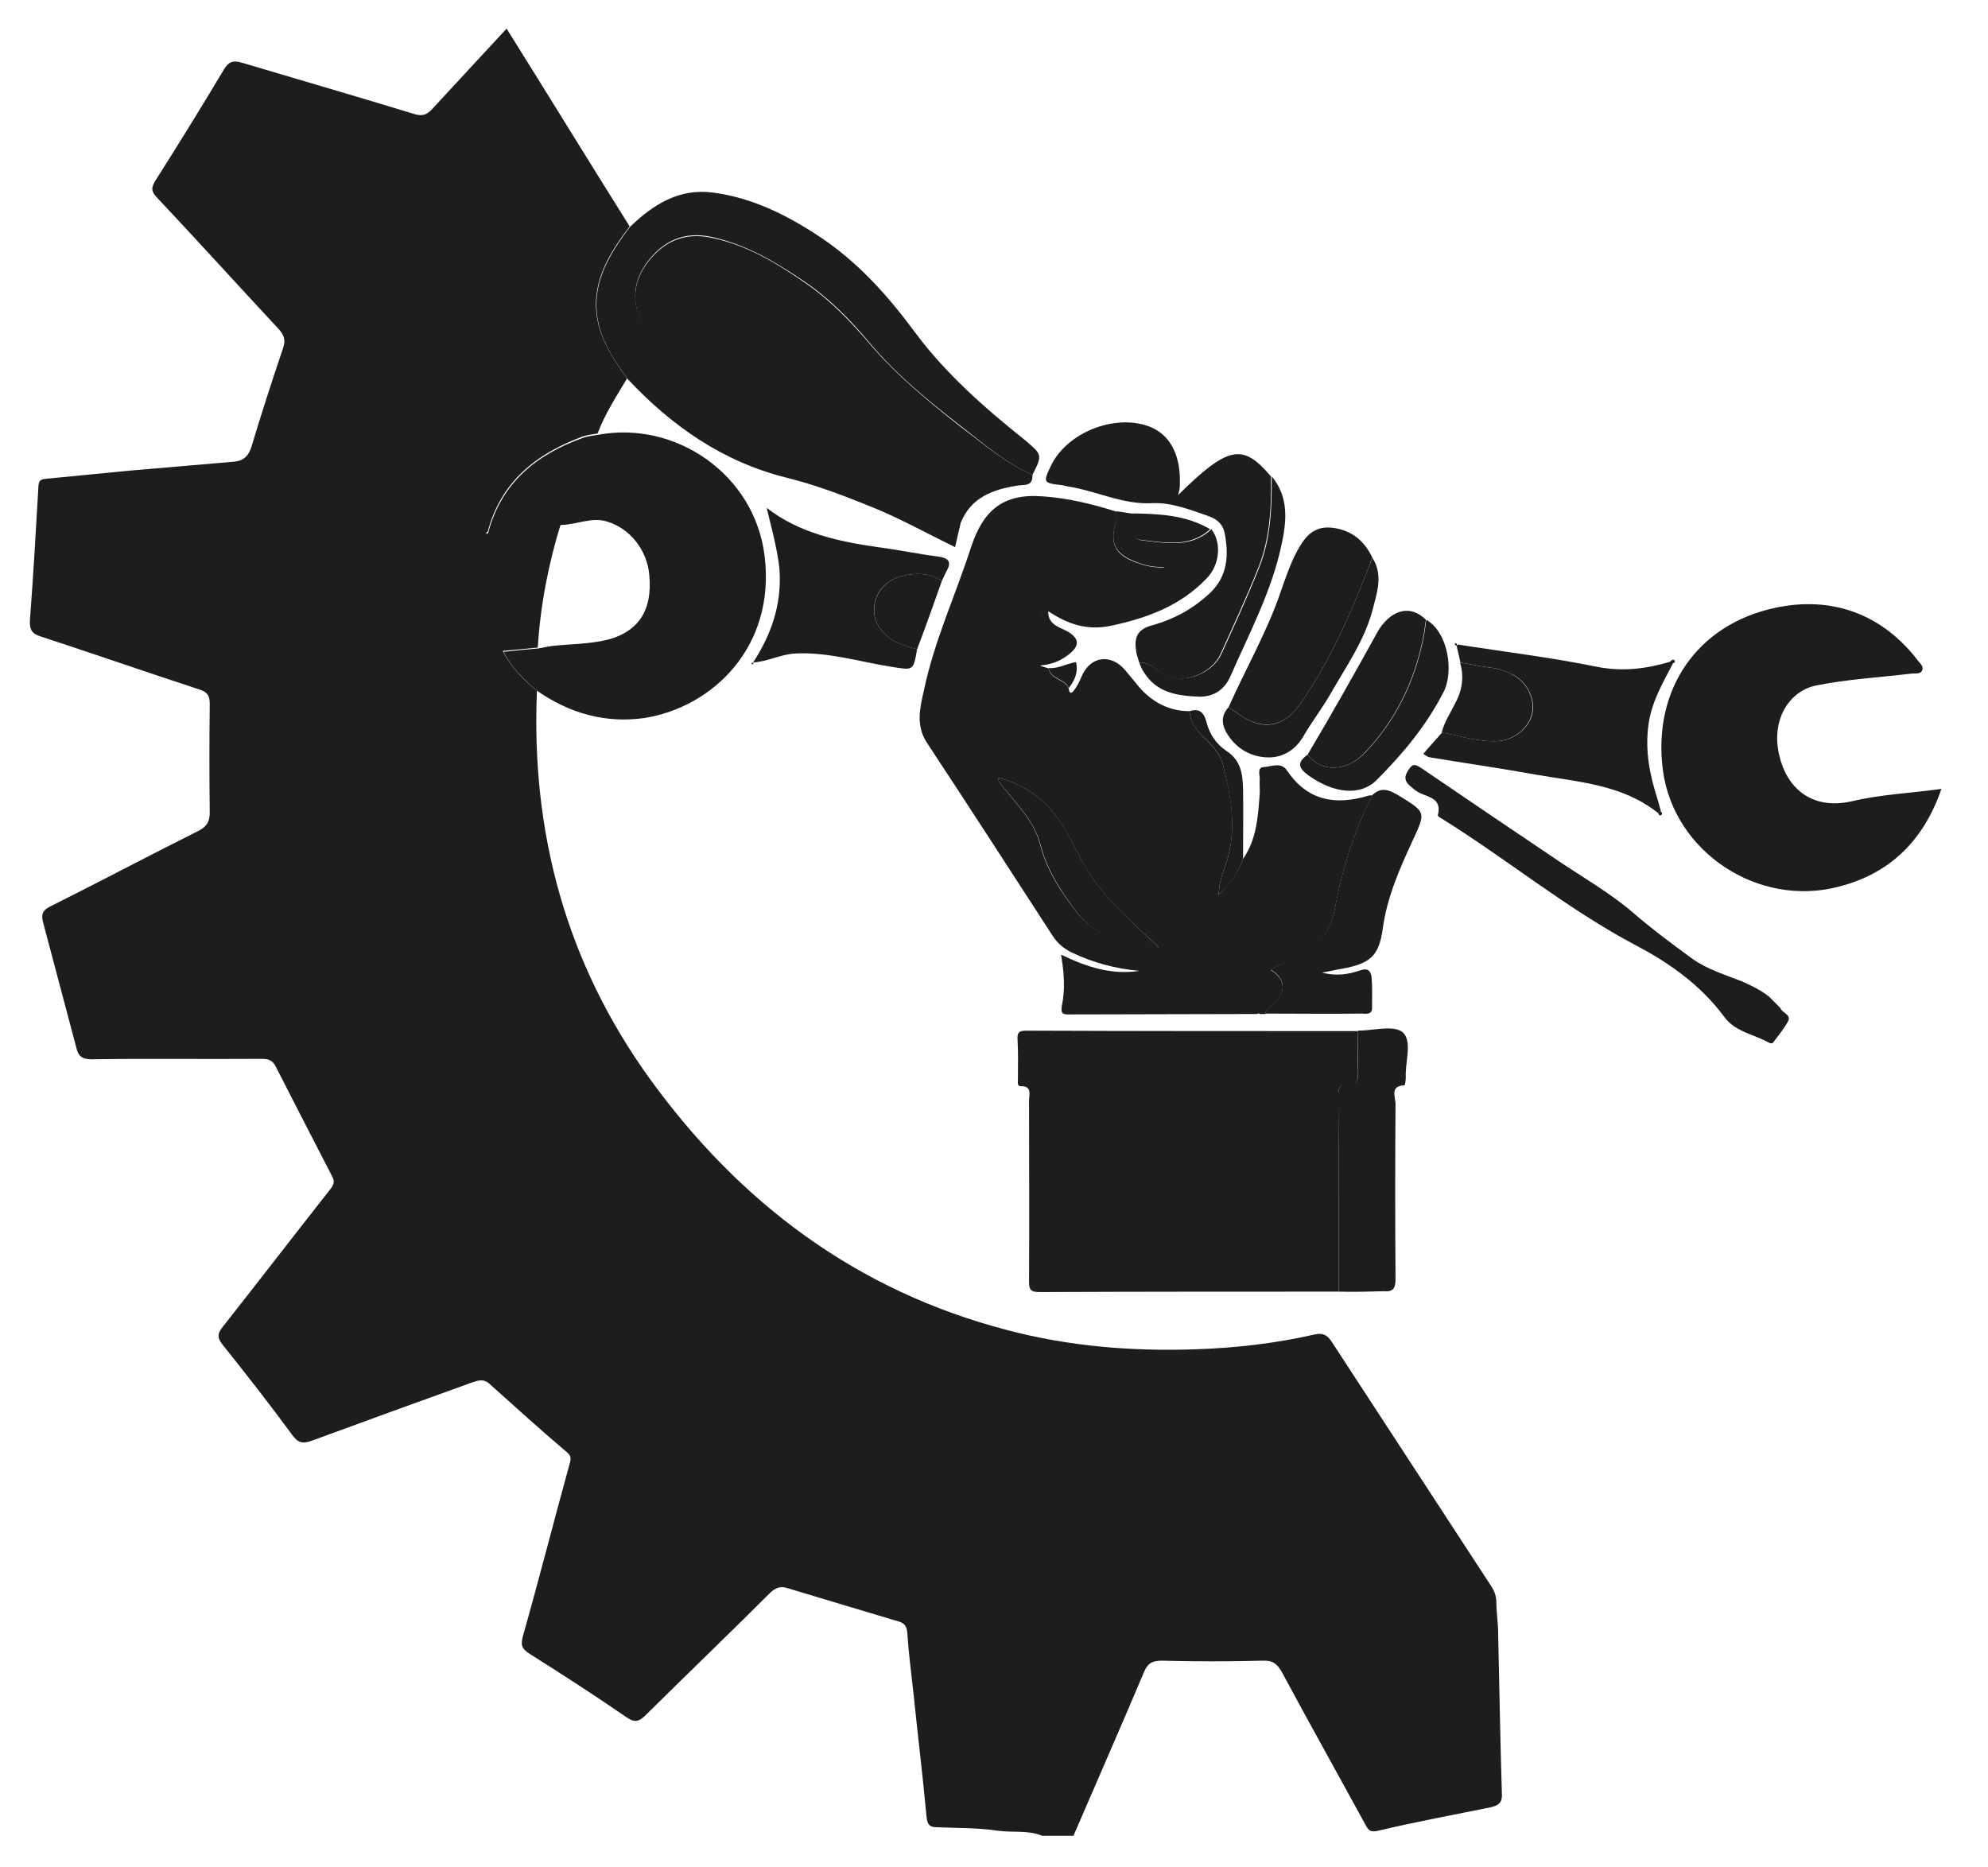 <?xml version="1.0" encoding="utf-8"?>
<!-- Generator: Adobe Illustrator 24.0.2, SVG Export Plug-In . SVG Version: 6.00 Build 0)  -->
<svg version="1.1" id="Capa_1" xmlns="http://www.w3.org/2000/svg" xmlns:xlink="http://www.w3.org/1999/xlink" x="0px" y="0px"
	 viewBox="0 0 465.4 437.1" style="enable-background:new 0 0 465.4 437.1;" xml:space="preserve">
<style type="text/css">
	.st0{fill:#1D1D1B;}
</style>
<path class="st0" d="M125.7,161.7c-1.4,33.2,6.8,63.6,26.3,90.7c21.1,29.2,48.5,49.8,83.8,59c14.4,3.8,29.1,5,44,4.5
	c9.5-0.3,18.9-1.4,28.1-3.5c1.8-0.4,2.9,0.2,3.9,1.8c12.4,19,24.8,38,37.2,57c0.8,1.2,1.3,2.4,1.3,3.9c0,2.1,0.3,4.1,0.4,6.2
	c0.3,12.9,0.5,25.9,0.9,38.8c0.1,2.1-1,2.6-2.5,3c-8.8,1.8-17.6,3.4-26.4,5.5c-2,0.5-2.4-0.2-3.1-1.5c-6.5-11.9-13.1-23.7-19.5-35.6
	c-1.1-2-2.2-2.8-4.5-2.7c-7.9,0.2-15.8,0.2-23.7,0c-2.2,0-3.3,0.7-4.1,2.7c-5.4,12.8-11,25.5-16.5,38.3c-2.4,0-4.8,0-7.3,0
	c-3.4-1.4-7-0.7-10.5-1.2c-4.6-0.7-9.4-0.6-14.1-0.8c-1.8,0-2.3-0.6-2.5-2.5c-0.9-9.8-2.1-19.5-3.1-29.3c-0.5-4.5-1.1-9.1-1.4-13.7
	c-0.1-1.6-0.7-2.3-2.1-2.7c-8.7-2.6-17.4-5.2-26-7.8c-1.6-0.5-2.7-0.1-4,1.1c-9.6,9.6-19.4,19-29.1,28.6c-1.6,1.6-2.6,1.9-4.6,0.5
	c-7.4-5.1-15-10-22.6-14.8c-1.7-1.1-2.2-1.9-1.6-4.1c3.8-13.4,7.2-26.8,10.9-40.2c0.4-1.3,0.5-2.1-0.7-3c-6.1-5.2-12-10.5-18-15.9
	c-1.4-1.3-2.7-0.8-4.2-0.3c-12.5,4.5-24.9,9-37.4,13.6c-2.2,0.8-3.3,0.5-4.7-1.5c-5.2-7.1-10.7-14.1-16.2-21c-1.2-1.5-1.3-2.5,0-4.1
	c8.5-10.8,16.9-21.7,25.4-32.5c0.8-1.1,0.8-1.8,0.2-2.9c-4.4-8.5-8.8-17.1-13.2-25.7c-0.8-1.5-1.8-1.7-3.3-1.7
	c-13.3,0.1-26.6-0.1-39.8,0.1c-2.2,0-3.1-0.8-3.5-2.6c-2.6-9.8-5.2-19.6-7.8-29.4c-0.5-1.8-0.2-2.9,1.7-3.8
	c11.6-5.8,23.1-11.9,34.7-17.7c1.9-1,2.6-2.1,2.6-4.3c-0.1-8.4-0.1-16.9,0-25.4c0-1.9-0.5-2.8-2.5-3.4C34.4,157.4,22,153.1,9.5,149
	c-2-0.6-2.6-1.6-2.5-3.7c0.8-10.5,1.4-21,2-31.5c0.1-1.2,0.4-1.6,1.7-1.7c6.5-0.6,13-1.3,19.5-1.9c8.2-0.7,16.3-1.4,24.5-2.1
	c2.3-0.2,3.5-1.3,4.2-3.6c2.3-7.7,4.8-15.4,7.4-23.1c0.6-1.8,0.2-2.9-1-4.3c-9.6-10.3-19-20.7-28.6-30.9c-1.5-1.6-1.2-2.5-0.2-4.1
	c5.4-8.5,10.7-17.1,15.9-25.8c1.2-2,2.3-2.2,4.3-1.6c13.4,4,26.9,7.9,40.3,12c2,0.6,3,0.1,4.2-1.2c5.7-6.2,11.5-12.4,17.4-18.8
	c9.7,15.5,19.2,31,28.8,46.3c-0.6,0.9-1.3,1.7-1.9,2.6c-4.3,6.1-7.3,12.6-5.4,20.4c1.2,4.7,3.9,8.7,6.7,12.6
	c-2.5,4.2-5.2,8.3-6.9,12.9c-1.2,0.2-2.4,0.3-3.5,0.7c-10.8,4-19.1,10.5-22.2,22.2c-0.1,0.1-0.4,0.4-0.4,0.4
	c0.3,0.4,0.5,0.2,0.6-0.1c5.7-0.7,11.3-1.4,16.9-2.1c-2.9,9.4-4.8,19.1-5.4,29c-2.7,0.3-5.3,0.5-8.2,0.8
	C119.8,156.4,122.6,159.2,125.7,161.7z"/>
<path class="st0" d="M244.1,142.6c-0.1,0.4-0.6,0.9-0.4,1.1c2.1,4.1,1.4,8.1-0.1,12.2c0.6,0.2,1.3,0.4,1.9,0.6
	c0.4,2.7,3.8,2.4,4.7,4.7c0.1,0.7,0.3,1.5,1.1,0.6c0.8-1,1.4-2.2,1.9-3.4c2-4.8,6.9-5.5,10.3-1.4c1.1,1.3,2.2,2.7,3.3,4
	c3.1,3.5,7,5.5,11.7,5.5c0.1,2.4,1.5,4.3,3.1,5.9c1.9,1.9,3.9,3.8,4.6,6.3c2.1,7.9,3.5,15.8,0.7,23.8c-0.7,2-1.5,4-1.6,7
	c2.8-2.8,4.7-5.3,5.7-8.4c3.2-4.6,3.5-9.9,3.9-15.2c0.1-1.1-0.1-2.2,0-3.3c0.1-1.1-0.7-2.9,0.9-3c1.8-0.1,4.1-1.3,5.5,0.8
	c4.8,7.1,11.3,8.2,19,5.9c0.3-0.1,0.6-0.1,1-0.1c-4.3,8.4-7.1,17.3-8.8,26.6c-1.2,6.6-5.4,10.5-11.5,12.6c-1.2,0.4-2.5,0.9-3.5,1.7
	c3.4,2.1,3.7,5.1,0.8,7.9c-0.8,0.7-2,1-2,2.4c-0.5,0-0.9,0-1.4,0c-0.2-0.3-0.4-0.4-0.6,0c-14.6,0-29.2,0.1-43.8,0.1
	c-1.4,0-2.3,0.1-1.9-2.1c0.8-3.8,0.5-7.7-0.2-11.9c6,2.9,11.8,4.8,18.3,3.8c-5.5-0.5-10.8-1.9-15.8-4.3c-1.8-0.9-3.2-2-4.4-3.8
	c-9.8-15.1-19.6-30.3-29.5-45.3c-2.7-4.1-1.6-8.3-0.7-12.3c2.4-11.5,7.4-22.3,11-33.4c2.8-8.6,7.4-12.7,16.7-12
	c6,0.4,11.7,1.8,17.4,3.6c0,0.8,0.2,1.6-0.1,2.3c-1.9,5.9,0.4,8.3,5.9,10c1.8,0.6,3.6,0.8,5.4,0.8c-0.1,1.1-0.9,1.4-1.7,1.8
	c-5.5,2.4-11.2,4.1-17.1,4.7c-2.9,0.3-5.8,1-8.7,0.7c-0.8-0.1-1.6,0.2-1.8,1.1 M233.7,182.1c-0.1-0.1-0.2-0.1-0.3-0.1
	C233.5,182,233.6,182,233.7,182.1c0,0.8,0.5,1.4,1,2c3.4,4.3,7.4,8.2,8.8,13.6c1.5,5.9,4.6,10.7,8.2,15.4c4.8,6.4,11.6,7.8,19.6,8.7
	c-5.6-5.3-10.8-9.7-14.9-15.3c-2.9-3.9-4.7-8.3-7.2-12.5C245.6,187.9,240.6,183.8,233.7,182.1z"/>
<path class="st0" d="M313.4,302.4c-23.4,0-46.7,0-70.1,0.1c-2.3,0-2.4-0.9-2.4-2.7c0.1-14,0-28,0-42.1c0-1.4,0.8-3.5-2-3.4
	c-0.8,0-0.6-1-0.6-1.6c0-3.2,0.1-6.4-0.1-9.5c-0.1-1.7,0.7-1.9,2.1-1.9c25.9,0.1,51.7,0.1,77.6,0.1c0,3.4-0.1,6.8,0,10.2
	c0,1.5-0.4,2.4-2,2.2c-2.4-0.3-2.6,1-2.6,3C313.4,272,313.4,287.2,313.4,302.4z"/>
<path class="st0" d="M241.7,111.2c0.1,2.8-1.9,2.2-3.6,2.5c-5.6,0.9-10.7,2.7-13.1,8.5c-10.3-6.5-20.8-12.5-32-17.3
	c-6.7-2.9-14-4.4-20.2-8.4c-8.5-5.4-16.9-10.9-22.1-20c-3-5.3-2.6-10.6,1.1-15.3c3.6-4.6,8.3-6.8,14.4-5.6
	c8.3,1.6,15.3,5.8,22.1,10.5c5.9,4,10.8,9.1,15.4,14.5c6.2,7.3,13.8,13.5,21.3,19.4C230.2,103.9,235.4,108.4,241.7,111.2z"/>
<path class="st0" d="M125.7,161.7c-3.1-2.6-5.9-5.3-7.8-9.1c2.9-0.3,5.6-0.6,8.2-0.8c1.5-0.3,3-0.6,4.5-0.7
	c4.4-0.4,9.1-0.4,13.2-1.8c5.5-2,9-6.2,8.2-14.7c-0.5-5.8-4.5-10.9-9.9-12.5c-3.6-1.1-7,0.7-10.6,0.8c-5.7,0.7-11.3,1.4-16.9,2.1
	c-0.1-0.1-0.2-0.2-0.3-0.3c3.1-11.7,11.3-18.3,22.2-22.2c1.1-0.4,2.3-0.5,3.5-0.7c18.2-3.4,36.7,9.3,39,28.4
	c2.6,21.1-12,35.3-28.1,37.9C141.7,169.4,133.3,167,125.7,161.7z"/>
<path class="st0" d="M454.5,184.7c-4.2,12.2-12.2,19.9-24.1,22.9c-18.7,4.9-38.5-8-41.1-27.2c-2.5-18.8,7.9-34.2,26.3-38.1
	c13.1-2.8,25,1.3,33.5,12.5c0.5,0.6,1.4,1.4,0.8,2.3c-0.5,0.8-1.6,0.5-2.4,0.6c-7.5,0.9-15,1.3-22.4,2.8c-6.2,1.3-10.5,7.9-8.6,16.2
	c1.6,7.3,7.2,13.1,17,10.9C440.2,186,447.2,185.7,454.5,184.7z"/>
<path class="st0" d="M241.7,111.2c-6.3-2.8-11.4-7.3-16.7-11.4c-7.6-5.9-15.1-12-21.3-19.4c-4.6-5.5-9.5-10.5-15.4-14.5
	c-6.8-4.6-13.8-8.8-22.1-10.5c-6.1-1.2-10.8,1-14.4,5.6c-3.7,4.7-4.1,10-1.1,15.3c5.2,9.1,13.6,14.6,22.1,20
	c6.3,4,13.5,5.5,20.2,8.4c11.2,4.8,21.7,10.8,32,17.3c-0.5,2-0.9,3.9-1.4,6.1c-6.8-3.3-13.2-6.9-20-9.6c-6.4-2.6-12.8-5-19.6-6.7
	c-14.8-3.7-26.8-12.1-37.1-23.1c-2.8-3.9-5.5-7.8-6.7-12.6c-1.9-7.8,1.1-14.3,5.4-20.4c0.6-0.9,1.3-1.8,1.9-2.6
	c5.4-5.2,11.5-9.1,19.5-8c9,1.2,16.9,5.1,24.4,10c9.2,6,16.3,13.9,22.8,22.7c7.2,9.7,16.3,17.7,25.7,25.2
	C244,106.5,244.1,106.4,241.7,111.2z"/>
<path class="st0" d="M266.7,155.1c-0.2-0.8-0.6-1.7-0.7-2.5c-0.5-3.1,0-5.2,3.7-6.2c5.1-1.4,9.7-3.9,13.6-7.6
	c4.1-3.9,4.4-8.8,3.4-14c-0.4-2-1.7-3.2-3.6-3.9c-4.3-1.5-8.8-3.3-13.3-3.1c-7,0.4-13.1-2.9-19.8-3.9c-0.4-0.1-0.9-0.2-1.3-0.3
	c-4.5-0.5-4.6-0.6-2.6-4.7c3.8-7.7,14.8-12,22.8-9.1c5.7,2.1,7.6,7.8,7.3,14c0,0.6-0.2,1.3-0.4,2.1c11.7-11.5,15.1-12.2,21.7-4.4
	c0.2,7.3-0.2,14.7-3,21.6c-2.7,6.8-5.8,13.4-8.8,20.1c-1.8,4-8,7.2-12.8,4.9C270.9,157.1,269.3,155,266.7,155.1z"/>
<path class="st0" d="M388.1,190.3c-8.3-6.6-18.5-7.2-28.3-8.9c-8.3-1.5-16.7-2.7-25.1-4.1c-0.5-0.1-0.9-0.4-1.5-0.8
	c1.5-1.8,3-3.4,4.4-5c4.4,0.8,8.6,2.3,13.2,2c3.6-0.2,7.1-3,7.9-6.3c0.8-3.4-1-7.3-4.3-9.1c-1.7-0.9-3.5-1.6-5.5-1.8
	c-2.4-0.3-4.7-0.8-7-1.2c-0.3-1.3-0.6-2.6-0.9-3.9c0.1-0.1,0.2-0.2,0.3-0.3c10.8,1.7,21.7,3,32.5,5.2c6,1.2,11.6,0.5,17.3-1.2
	c0.2,0.2,0.3,0.3,0.5,0.5c-2.4,4.6-5,9-5.7,14.4c-0.8,6,0.3,11.6,2.1,17.2c0.3,0.9,0.5,1.9,0.8,2.8
	C388.4,190,388.3,190.1,388.1,190.3z"/>
<path class="st0" d="M179.5,118.9c7.5,5.9,16.9,7.9,26,9.2c4.7,0.6,9.4,1.6,14.1,2.2c2.3,0.3,3.3,1.1,2,3.4
	c-0.4,0.7-0.7,1.5-1.1,2.3c-2.9-1.9-6.1-1.9-9.1-1.2c-6.9,1.6-8.4,8.7-5.1,12.7c2.3,2.8,5.3,3.7,8.4,4.5c-0.9,5.2-0.9,4.9-6.1,4.1
	c-7.5-1.2-14.8-3.5-22.5-3.1c-3.4,0.2-6.4,1.9-9.8,2.1l0,0c4.2-6.4,6.7-13.5,6.2-21.4C182.2,128.7,179.4,119,179.5,118.9z"/>
<path class="st0" d="M313.4,302.4c0-15.2,0-30.5-0.1-45.7c0-1.9,0.3-3.3,2.6-3c1.6,0.2,2.1-0.7,2-2.2c0-3.4,0-6.8,0-10.2
	c3.6,0,8.4-1.4,10.5,0.4c2.3,2.1,0.5,7,0.7,10.6c0,0.6-0.2,1.8-0.3,1.8c-3.5,0.1-2.1,2.8-2.1,4.3c-0.1,13.7-0.1,27.4,0,41
	c0,2.2-0.5,3.1-2.8,2.9C320.4,302.4,316.9,302.5,313.4,302.4z"/>
<path class="st0" d="M296.3,237.3c0-1.4,1.2-1.6,2-2.4c2.9-2.8,2.6-5.8-0.8-7.9c1.1-0.8,2.3-1.2,3.5-1.7c6.1-2.2,10.3-6,11.5-12.6
	c1.7-9.3,4.5-18.1,8.8-26.6c2.3-2.1,4.2-1,6.4,0.3c6.1,3.8,6.1,3.7,3.1,10.2c-3.1,6.7-6.1,13.4-7.1,20.9c-0.9,6.4-3,8.1-9.5,9.3
	c-1.4,0.2-2.8,0.6-4.7,0.9c3.4,0.9,6.2,0.4,8.9-0.5c1.9-0.7,2.5,0.2,2.7,1.6c0.2,2.4,0.1,4.8,0.1,7.2c0,1.7-1.5,1.3-2.5,1.3
	C311.2,237.4,303.7,237.3,296.3,237.3z"/>
<path class="st0" d="M287.6,165.6c4-9,9-17.6,12.2-27c1-2.9,2-5.8,3.3-8.5c1.7-3.3,3.6-6.8,8.1-6.6c4.7,0.3,8.1,2.8,10.1,7.1
	c-0.2,0.5-0.5,1-0.6,1.5c-4.5,11.6-9.4,23-16.7,33.2c-3.5,4.8-8.2,5.6-13.1,2.5C289.8,167,288.7,166.3,287.6,165.6z"/>
<path class="st0" d="M414.1,233.3c0.9,0.9,1.8,1.8,2.7,2.7c0.4,1.2,2.6,1.5,1.8,3.1c-1,1.8-2.3,3.4-3.6,5.1
	c-0.1,0.1-0.6,0.1-0.9-0.1c-3.6-2-7.9-2.5-10.5-6.1c-5.4-7.3-12.7-12.5-20.5-16.6c-16.1-8.5-30.1-20.1-45.5-29.7
	c-0.4-0.2-1-0.6-1-0.8c1.2-4.6-3.2-4.2-5.3-5.9c-1.7-1.4-3.2-2.3-1.6-4.7c1-1.6,1.6-1.4,3-0.5c10.7,7.3,21.5,14.6,32.2,21.8
	c5.8,3.9,11.9,7.4,17.2,11.9c4.5,3.9,9.2,7.4,14,10.9c3.6,2.6,7.8,3.8,11.8,5.4C410.1,230.8,412.2,231.8,414.1,233.3z"/>
<path class="st0" d="M306.1,176.7c5.6-9.4,11-19,16.3-28.6c2.6-4.7,7.3-7.1,11.4-3c-0.2,1.5-0.4,3-0.7,4.5
	c-2.1,10.2-6.5,19.2-13.7,26.7C315.1,180.8,309.3,180.8,306.1,176.7z"/>
<path class="st0" d="M306.1,176.7c3.2,4.1,9,4.1,13.4-0.4c7.2-7.5,11.6-16.5,13.7-26.7c0.3-1.5,0.5-3,0.7-4.5c5.2,3,6.5,12.3,4,17
	c-4,7.8-9.5,14.4-15.6,20.5c-3.9,3.9-10.1,3.1-15.9-1C303.9,179.8,303.6,178.5,306.1,176.7z"/>
<path class="st0" d="M287.6,165.6c1.1,0.7,2.2,1.5,3.3,2.2c4.9,3.2,9.6,2.3,13.1-2.5c7.3-10.2,12.2-21.6,16.7-33.2
	c0.2-0.5,0.4-1,0.6-1.5c2.6,4.1,1,8.3,0,12.3c-1.9,7.1-6.2,13.2-9.8,19.5c-2,3.5-4.5,6.7-6.5,10.2c-2,3.3-5.2,5-8.8,4.7
	c-3.9-0.3-7.2-2.4-9.2-6C285.9,169.3,286,167.3,287.6,165.6z"/>
<path class="st0" d="M341.8,155.1c2.4,0.4,4.7,0.9,7,1.2c2,0.2,3.8,0.8,5.5,1.8c3.3,1.8,5.1,5.6,4.3,9.1c-0.8,3.3-4.3,6.1-7.9,6.3
	c-4.5,0.3-8.8-1.2-13.2-2c0.6-2.4,2-4.5,3.1-6.7C342.3,161.7,342.8,158.5,341.8,155.1z"/>
<path class="st0" d="M266.7,155.1c2.6-0.1,4.3,2,6.4,3c4.8,2.2,11-0.9,12.8-4.9c3-6.6,6.1-13.3,8.8-20.1c2.8-6.9,3.1-14.2,3-21.6
	c4.1,4.9,3.5,10.6,2.3,16.1c-2.3,10.8-7.5,20.6-11.9,30.6c-1.3,3.1-3.8,5-7.5,4.9c-5-0.2-9.8-0.9-12.8-5.7
	C267.3,156.7,267,155.9,266.7,155.1z"/>
<path class="st0" d="M214.7,152c-3.2-0.8-6.1-1.7-8.4-4.5c-3.3-4-1.7-11.1,5.1-12.7c3-0.7,6.3-0.7,9.1,1.2
	C218.6,141.4,216.7,146.7,214.7,152z"/>
<path class="st0" d="M283.7,124c0,5.3-5,8.1-11.1,8.8c-1.9,0-3.6-0.2-5.4-0.8c-5.5-1.8-7.8-4.1-5.9-10c0.2-0.7,0-1.5,0.1-2.3
	c1.3,0.2,2.6,0.4,4,0.6c-0.9,2.6-1.2,5.8,1.9,6.2c5.5,0.6,11.4,1.9,16.2-2.5C283.4,123.8,283.5,123.8,283.7,124z"/>
<path class="st0" d="M291,201.1c-1,3.1-2.8,5.7-5.7,8.4c0.1-3,0.9-5,1.6-7c2.8-8,1.3-16-0.7-23.8c-0.7-2.5-2.7-4.5-4.6-6.3
	c-1.7-1.7-3-3.5-3.1-5.9c2.2-0.7,3.3,0.2,3.9,2.4c0.7,2.9,2.3,5.3,4.7,6.9c3.4,2.2,3.8,5.4,3.9,8.7C291.1,190,291,195.5,291,201.1z"
	/>
<path class="st0" d="M283.3,123.9c-4.8,4.4-10.7,3.1-16.2,2.5c-3.1-0.3-2.8-3.6-1.9-6.2C271.5,120.3,277.7,120.6,283.3,123.9z"/>
<path class="st0" d="M250.2,161.1c-0.9-2.3-4.3-2-4.7-4.7c2.2,0.2,4.1-1,6.4-1.4C252.5,157.5,251.5,159.4,250.2,161.1z"/>
<path class="st0" d="M388.6,189.8c0.4,0.3,0.7,0.7,0.3,1c-0.5,0.4-0.6-0.3-0.8-0.6C388.3,190.1,388.4,190,388.6,189.8z"/>
<path class="st0" d="M391,154.9c0.3-0.4,0.7-0.6,1-0.3c0.4,0.5-0.3,0.6-0.5,0.8C391.3,155.3,391.1,155.1,391,154.9z"/>
<path class="st0" d="M176.4,155.1c-0.1,0.2-0.1,0.3-0.2,0.5C175.6,155.1,176.2,155.2,176.4,155.1L176.4,155.1z"/>
<path class="st0" d="M340.9,151.2c-0.1-0.1-0.4-0.4-0.4-0.4c0.3-0.4,0.5-0.1,0.6,0.1C341.1,151,341,151.1,340.9,151.2z"/>
<path class="st0" d="M294.3,237.3c0.2-0.3,0.4-0.3,0.6,0l-0.3,0L294.3,237.3z"/>
<path class="st0" d="M114.6,124.9c-0.2,0.3-0.3,0.5-0.6,0.1c0,0,0.3-0.3,0.4-0.4C114.4,124.8,114.5,124.8,114.6,124.9z"/>
<path class="st0" d="M233.7,182.1c7,1.7,12,5.9,15.6,12c2.4,4.1,4.3,8.6,7.2,12.5c4.1,5.5,9.3,10,14.9,15.3
	c-8.1-0.9-14.8-2.2-19.6-8.7c-3.6-4.8-6.7-9.6-8.2-15.4c-1.4-5.4-5.4-9.4-8.8-13.6C234.2,183.4,233.6,182.9,233.7,182.1L233.7,182.1
	z"/>
<path class="st0" d="M243.2,141c0.2-1.3,1-1.2,1.8-1.1c3,0.3,5.8-0.4,8.7-0.7c6-0.7,11.7-2.3,17.1-4.7c0.8-0.3,1.6-0.7,1.7-1.8
	c6.1-0.7,11.1-3.5,11.1-8.8c2.4,3.1,2,8.3-1.1,11.5c-6.1,6.4-13.9,9.3-22.4,11.1c-5.6,1.2-10.2-0.4-14.7-3.4c0,0,0,0,0,0
	c0,0,0,0,0,0c-0.1,3.3,2.8,3.7,4.8,4.9c2.3,1.5,2.6,3,0.4,4.9c-2.1,1.8-4.4,2.7-7.1,2.9c1.4-4.1,2.1-8.1,0.1-12.2
	C243.6,143.7,243,142.1,243.2,141z"/>
<path class="st0" d="M233.6,182.1c-0.1-0.1-0.2-0.1-0.3-0.1C233.5,182,233.6,182,233.6,182.1L233.6,182.1z"/>
<path class="st0" d="M498.3,236.2c0,0-0.4,0-0.4,0c-0.1,0.4-0.7,0.8-0.1,1.1C498.5,237.2,498.5,236.7,498.3,236.2z"/>
<path class="st0" d="M497.8,237.4C497.8,237.4,497.8,237.4,497.8,237.4C497.8,237.4,497.8,237.4,497.8,237.4
	C497.8,237.4,497.9,237.4,497.8,237.4C497.9,237.4,497.9,237.4,497.8,237.4z"/>
</svg>

